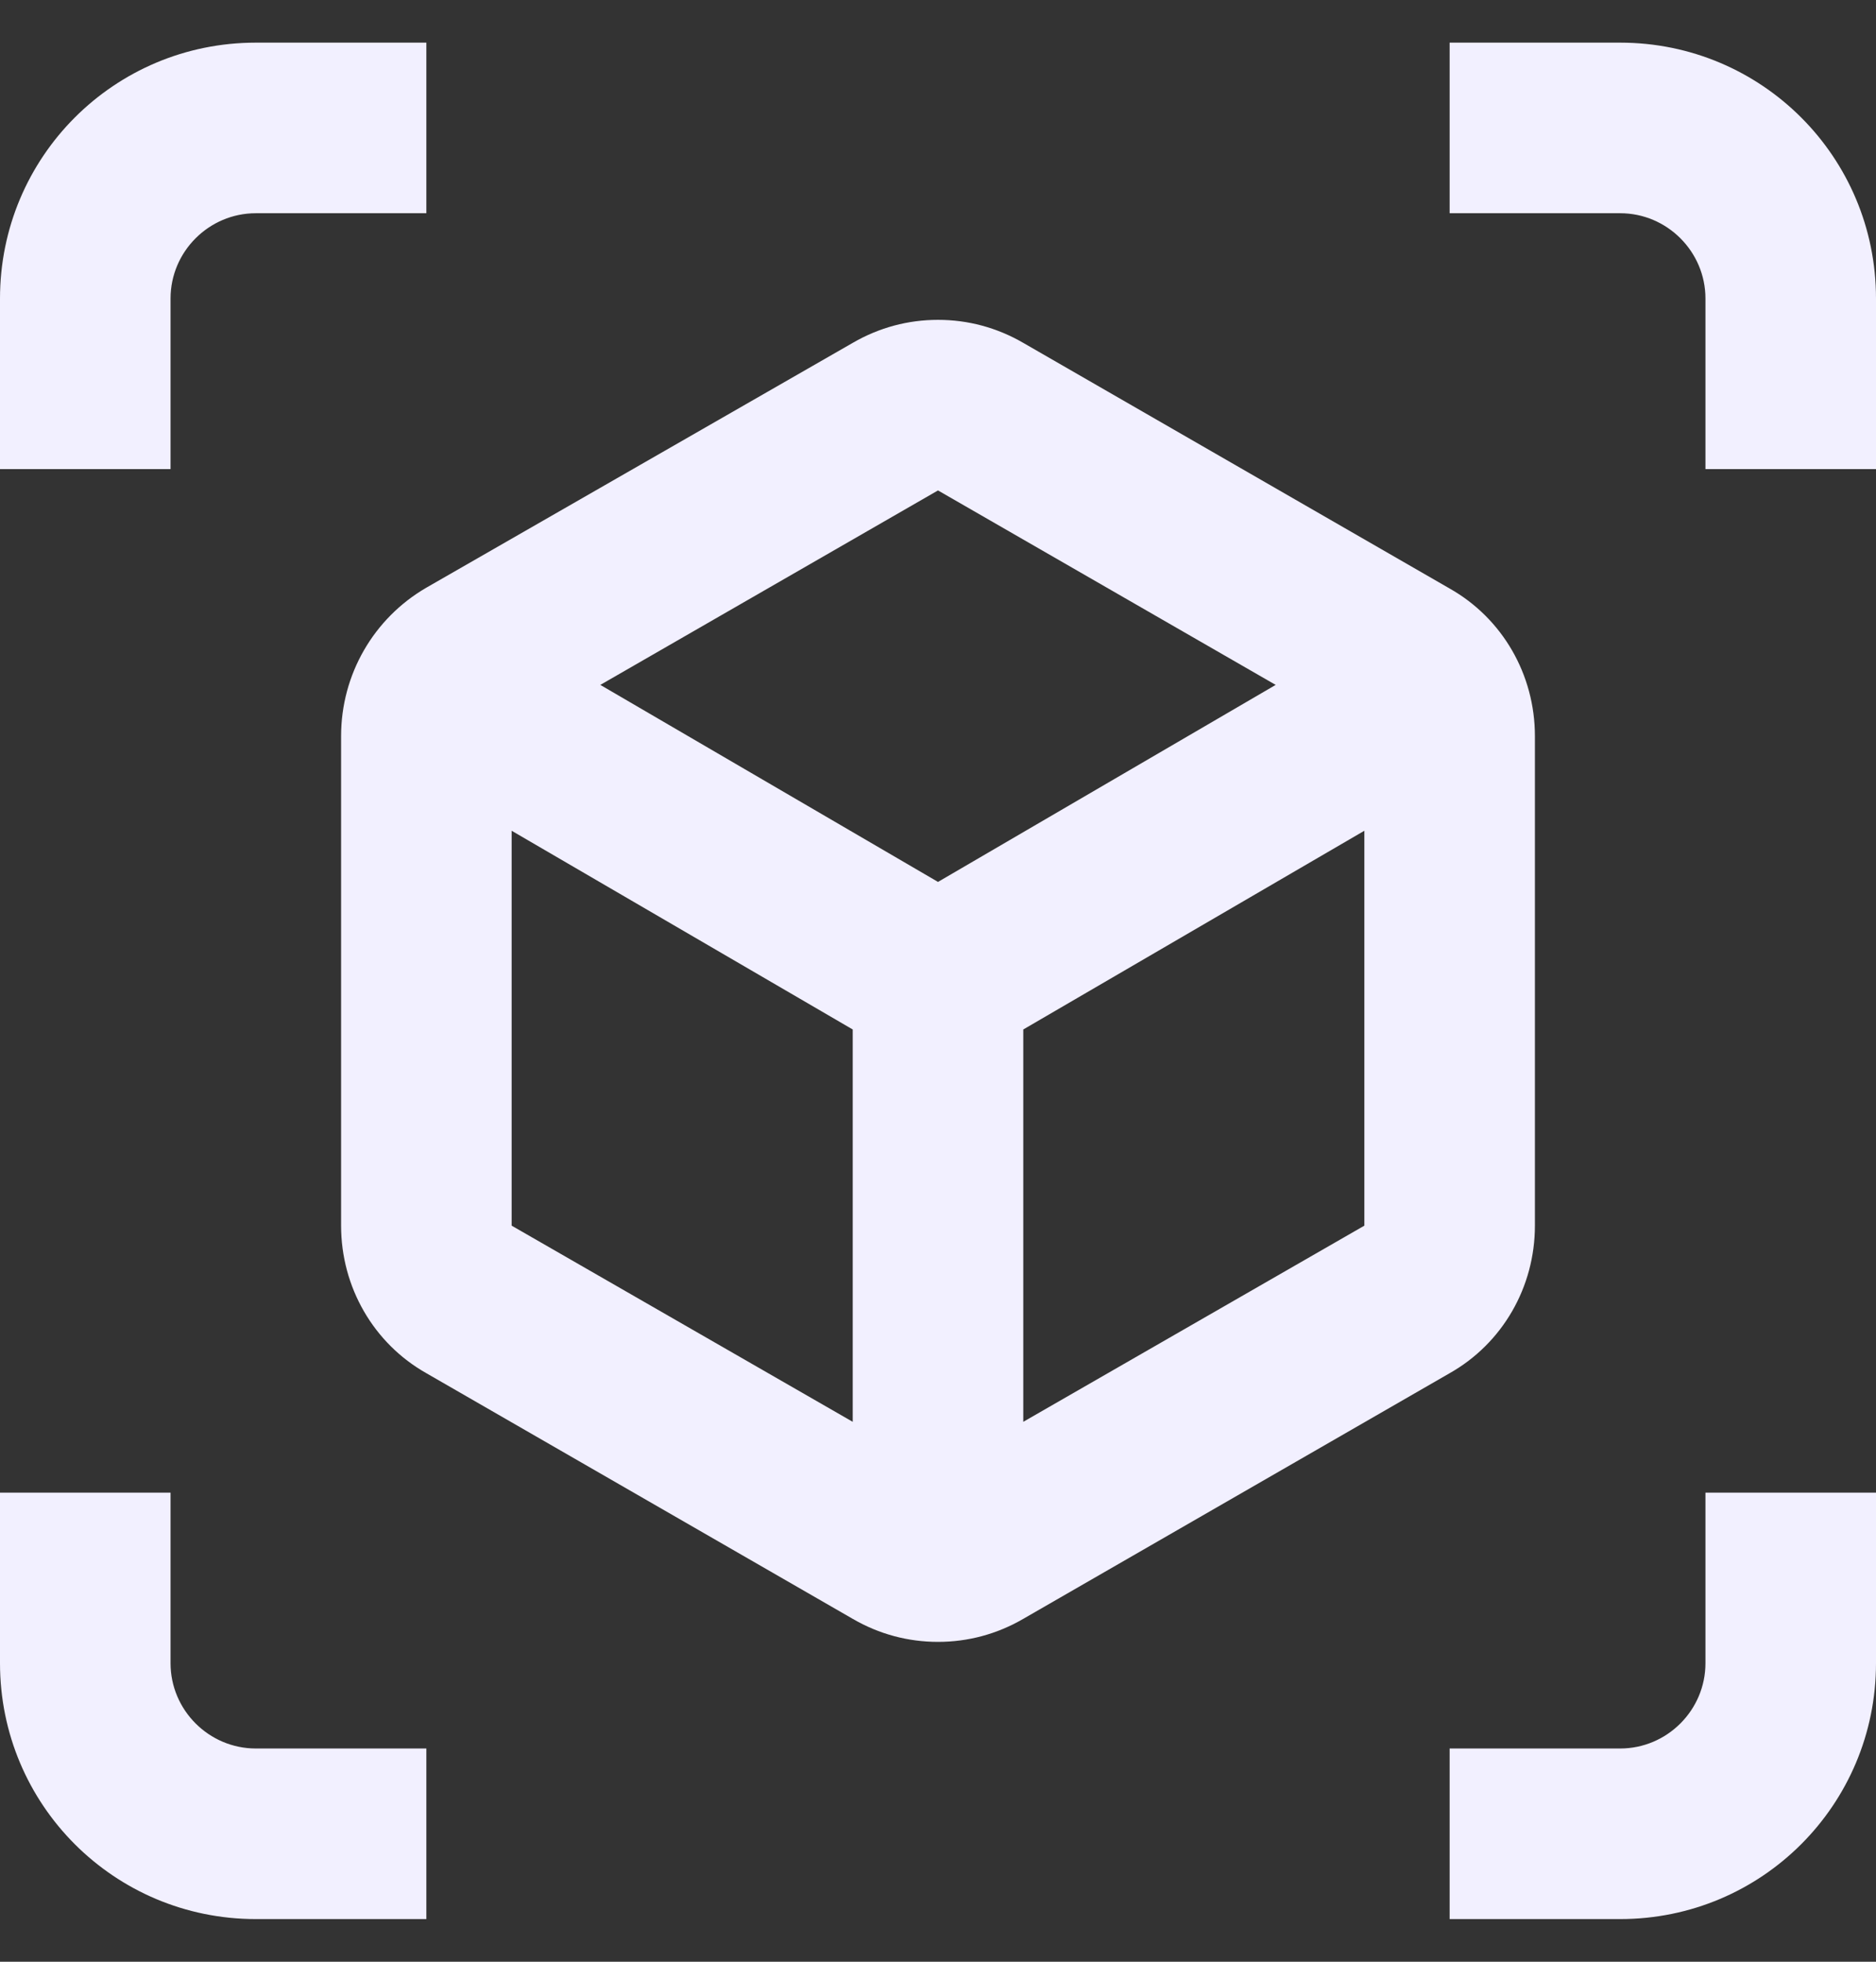 <svg width="22" height="23" viewBox="0 0 22 23" fill="none" xmlns="http://www.w3.org/2000/svg">
<rect x="0" y="0" width="22" height="23" fill="#333333" stroke="none"/>
<path d="M2 3.5C2 2.95 2.45 2.5 3 2.5H5V0.5H3C1.34 0.5 0 1.84 0 3.5V5.5H2V3.5Z" fill="#F2F0FF"/>
<path d="M2 19.5V17.5H0V19.5C0 21.16 1.34 22.5 3 22.5H5V20.5H3C2.45 20.5 2 20.05 2 19.5Z" fill="#F2F0FF"/>
<path d="M19 0.5H17V2.5H19C19.55 2.5 20 2.95 20 3.5V5.5H22V3.5C22 1.84 20.66 0.5 19 0.5Z" fill="#F2F0FF"/>
<path d="M20 19.5C20 20.05 19.55 20.5 19 20.5H17V22.5H19C20.66 22.5 22 21.16 22 19.5V17.5H20V19.5Z" fill="#F2F0FF"/>
<path d="M18 14.37V8.63C18 7.91 17.62 7.25 17 6.9L12 4.02C11.69 3.84 11.35 3.75 11 3.75C10.65 3.75 10.31 3.84 10 4.02L5 6.89C4.38 7.25 4 7.91 4 8.63V14.37C4 15.09 4.38 15.75 5 16.1L10 18.98C10.31 19.16 10.65 19.25 11 19.25C11.35 19.25 11.69 19.16 12 18.98L17 16.1C17.62 15.75 18 15.09 18 14.37ZM10 16.67L6 14.37V9.74L10 12.07V16.67ZM11 10.34L7.04 8.03L11 5.75L14.96 8.03L11 10.34ZM16 14.37L12 16.67V12.07L16 9.74V14.37Z" fill="#F2F0FF"/>
</svg>
